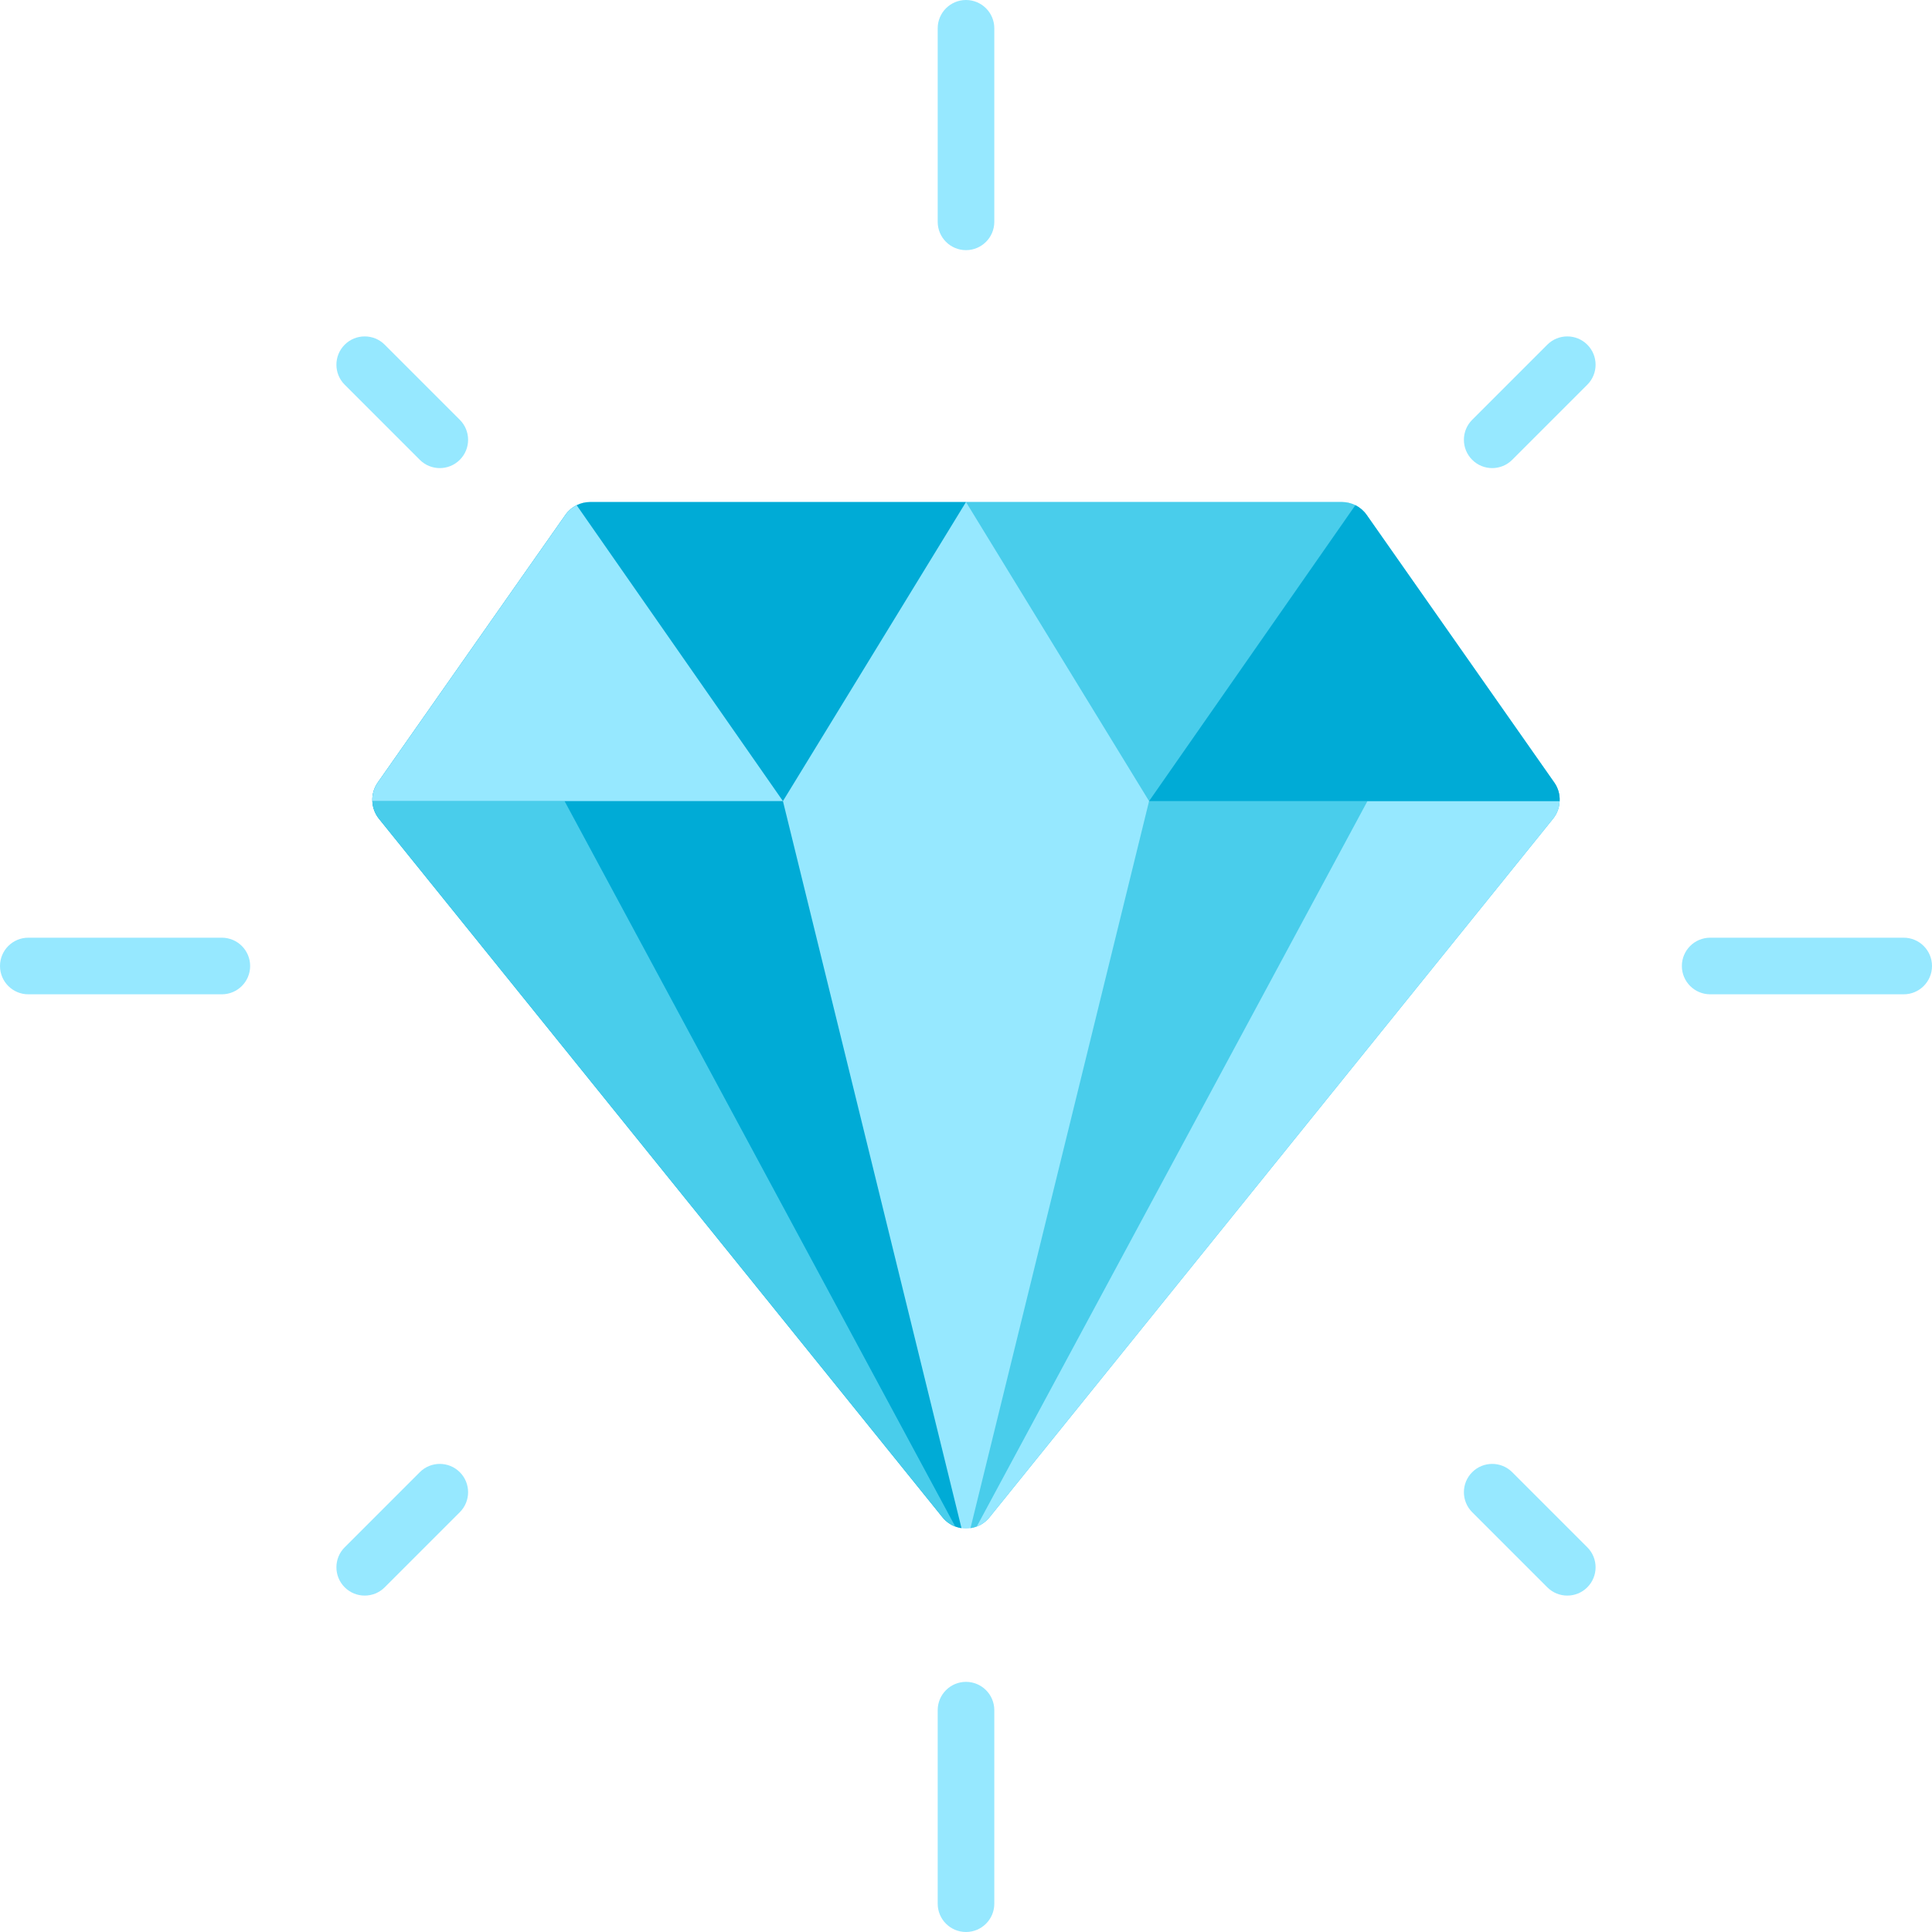 <?xml version="1.0" encoding="iso-8859-1"?>
<!-- Generator: Adobe Illustrator 19.0.0, SVG Export Plug-In . SVG Version: 6.00 Build 0)  -->
<svg version="1.1" id="Layer_1" xmlns="http://www.w3.org/2000/svg" xmlns:xlink="http://www.w3.org/1999/xlink" x="0px" y="0px"
	 viewBox="0 0 512 512" style="enable-background:new 0 0 512 512;" xml:space="preserve">
<path style="fill:#96E8FF;" d="M413.317,212.3c-0.06,1.65-0.63,3.28-1.72,4.64L262.227,402.1c-0.93,1.15-2.1,1.97-3.38,2.45
	c-0.54,0.21-1.1,0.35-1.66,0.43c-0.79,0.12-1.59,0.12-2.38,0c-0.57-0.08-1.12-0.23-1.65-0.43c-1.28-0.48-2.45-1.3-3.38-2.45
	l-149.42-185.21c-1.05-1.35-1.62-2.96-1.68-4.59c-0.08-1.67,0.37-3.37,1.37-4.83l37.6-53.65l12.19-17.37
	c0.78-1.11,1.8-1.98,2.98-2.57c1.09-0.54,2.31-0.84,3.57-0.84h199.23c1.25,0,2.47,0.3,3.57,0.84c1.17,0.59,2.2,1.46,2.98,2.57
	l49.8,71.03C412.957,208.93,413.407,210.63,413.317,212.3z"/>
<path style="fill:#49CDEB;" d="M413.317,212.3c-0.06,1.65-0.63,3.28-1.72,4.64L262.227,402.1c-0.93,1.15-2.1,1.97-3.38,2.45
	c-0.54,0.21-1.1,0.35-1.66,0.43l47.33-192.68l-48.52-79.26h99.62c1.25,0,2.47,0.3,3.57,0.84c1.17,0.59,2.2,1.46,2.98,2.57
	l49.8,71.03C412.957,208.93,413.407,210.63,413.317,212.3z"/>
<path style="fill:#96E8FF;" d="M413.317,212.3c-0.06,1.65-0.63,3.28-1.72,4.64L262.227,402.1c-0.93,1.15-2.1,1.97-3.38,2.45
	l103.54-192.25L413.317,212.3L413.317,212.3z"/>
<g>
	<path style="fill:#00ABD6;" d="M413.317,212.3h-108.8l54.67-78.42c1.17,0.59,2.2,1.46,2.98,2.57l49.8,71.03
		C412.957,208.93,413.407,210.63,413.317,212.3z"/>
	<path style="fill:#00ABD6;" d="M207.487,212.3l47.32,192.68c-0.57-0.08-1.12-0.23-1.65-0.43c-1.28-0.48-2.45-1.3-3.38-2.45
		l-149.42-185.21c-1.05-1.35-1.62-2.96-1.68-4.59c-0.08-1.67,0.37-3.37,1.37-4.83l37.6-53.65l12.19-17.37
		c0.78-1.11,1.8-1.98,2.98-2.57c1.09-0.54,2.31-0.84,3.57-0.84h99.61L207.487,212.3z"/>
</g>
<path style="fill:#49CDEB;" d="M253.157,404.55c-1.28-0.48-2.45-1.3-3.38-2.45l-149.42-185.21c-1.05-1.35-1.62-2.96-1.68-4.59h50.94
	L253.157,404.55z"/>
<g>
	<path style="fill:#96E8FF;" d="M207.487,212.3H98.677c-0.08-1.67,0.37-3.37,1.37-4.83l37.6-53.65l12.19-17.37
		c0.78-1.11,1.8-1.98,2.98-2.57L207.487,212.3z"/>
	<path style="fill:#96E8FF;" d="M256,66.29c-4.142,0-7.5-3.358-7.5-7.5V7.5c0-4.142,3.358-7.5,7.5-7.5s7.5,3.358,7.5,7.5v51.29
		C263.5,62.932,260.142,66.29,256,66.29z"/>
	<path style="fill:#96E8FF;" d="M256,512c-4.142,0-7.5-3.358-7.5-7.5v-51.29c0-4.142,3.358-7.5,7.5-7.5s7.5,3.358,7.5,7.5v51.29
		C263.5,508.642,260.142,512,256,512z"/>
	<path style="fill:#96E8FF;" d="M504.5,263.5h-51.289c-4.142,0-7.5-3.358-7.5-7.5s3.358-7.5,7.5-7.5H504.5
		c4.142,0,7.5,3.358,7.5,7.5S508.642,263.5,504.5,263.5z"/>
	<path style="fill:#96E8FF;" d="M58.79,263.5H7.5c-4.142,0-7.5-3.358-7.5-7.5s3.358-7.5,7.5-7.5h51.29c4.142,0,7.5,3.358,7.5,7.5
		S62.932,263.5,58.79,263.5z"/>
	<path style="fill:#96E8FF;" d="M395.449,124.051c-1.919,0-3.839-0.732-5.303-2.197c-2.929-2.929-2.929-7.678,0-10.606l19.9-19.9
		c2.929-2.929,7.678-2.929,10.606,0c2.929,2.929,2.929,7.678,0,10.606l-19.9,19.9C399.288,123.319,397.369,124.051,395.449,124.051z
		"/>
	<path style="fill:#96E8FF;" d="M96.651,422.849c-1.919,0-3.839-0.732-5.303-2.197c-2.929-2.929-2.929-7.678,0-10.606l19.9-19.9
		c2.929-2.929,7.678-2.929,10.606,0c2.929,2.929,2.929,7.678,0,10.606l-19.9,19.9C100.49,422.116,98.571,422.849,96.651,422.849z"/>
	<path style="fill:#96E8FF;" d="M415.349,422.849c-1.919,0-3.839-0.732-5.303-2.197l-19.9-19.9c-2.929-2.929-2.929-7.678,0-10.606
		c2.929-2.929,7.678-2.929,10.606,0l19.9,19.9c2.929,2.929,2.929,7.678,0,10.606C419.188,422.116,417.269,422.849,415.349,422.849z"
		/>
	<path style="fill:#96E8FF;" d="M116.551,124.051c-1.919,0-3.839-0.732-5.303-2.197l-19.9-19.9c-2.929-2.929-2.929-7.678,0-10.606
		c2.929-2.929,7.678-2.929,10.606,0l19.9,19.9c2.929,2.929,2.929,7.678,0,10.606C120.39,123.319,118.471,124.051,116.551,124.051z"
		/>
</g>
<g>
</g>
<g>
</g>
<g>
</g>
<g>
</g>
<g>
</g>
<g>
</g>
<g>
</g>
<g>
</g>
<g>
</g>
<g>
</g>
<g>
</g>
<g>
</g>
<g>
</g>
<g>
</g>
<g>
</g>
</svg>
